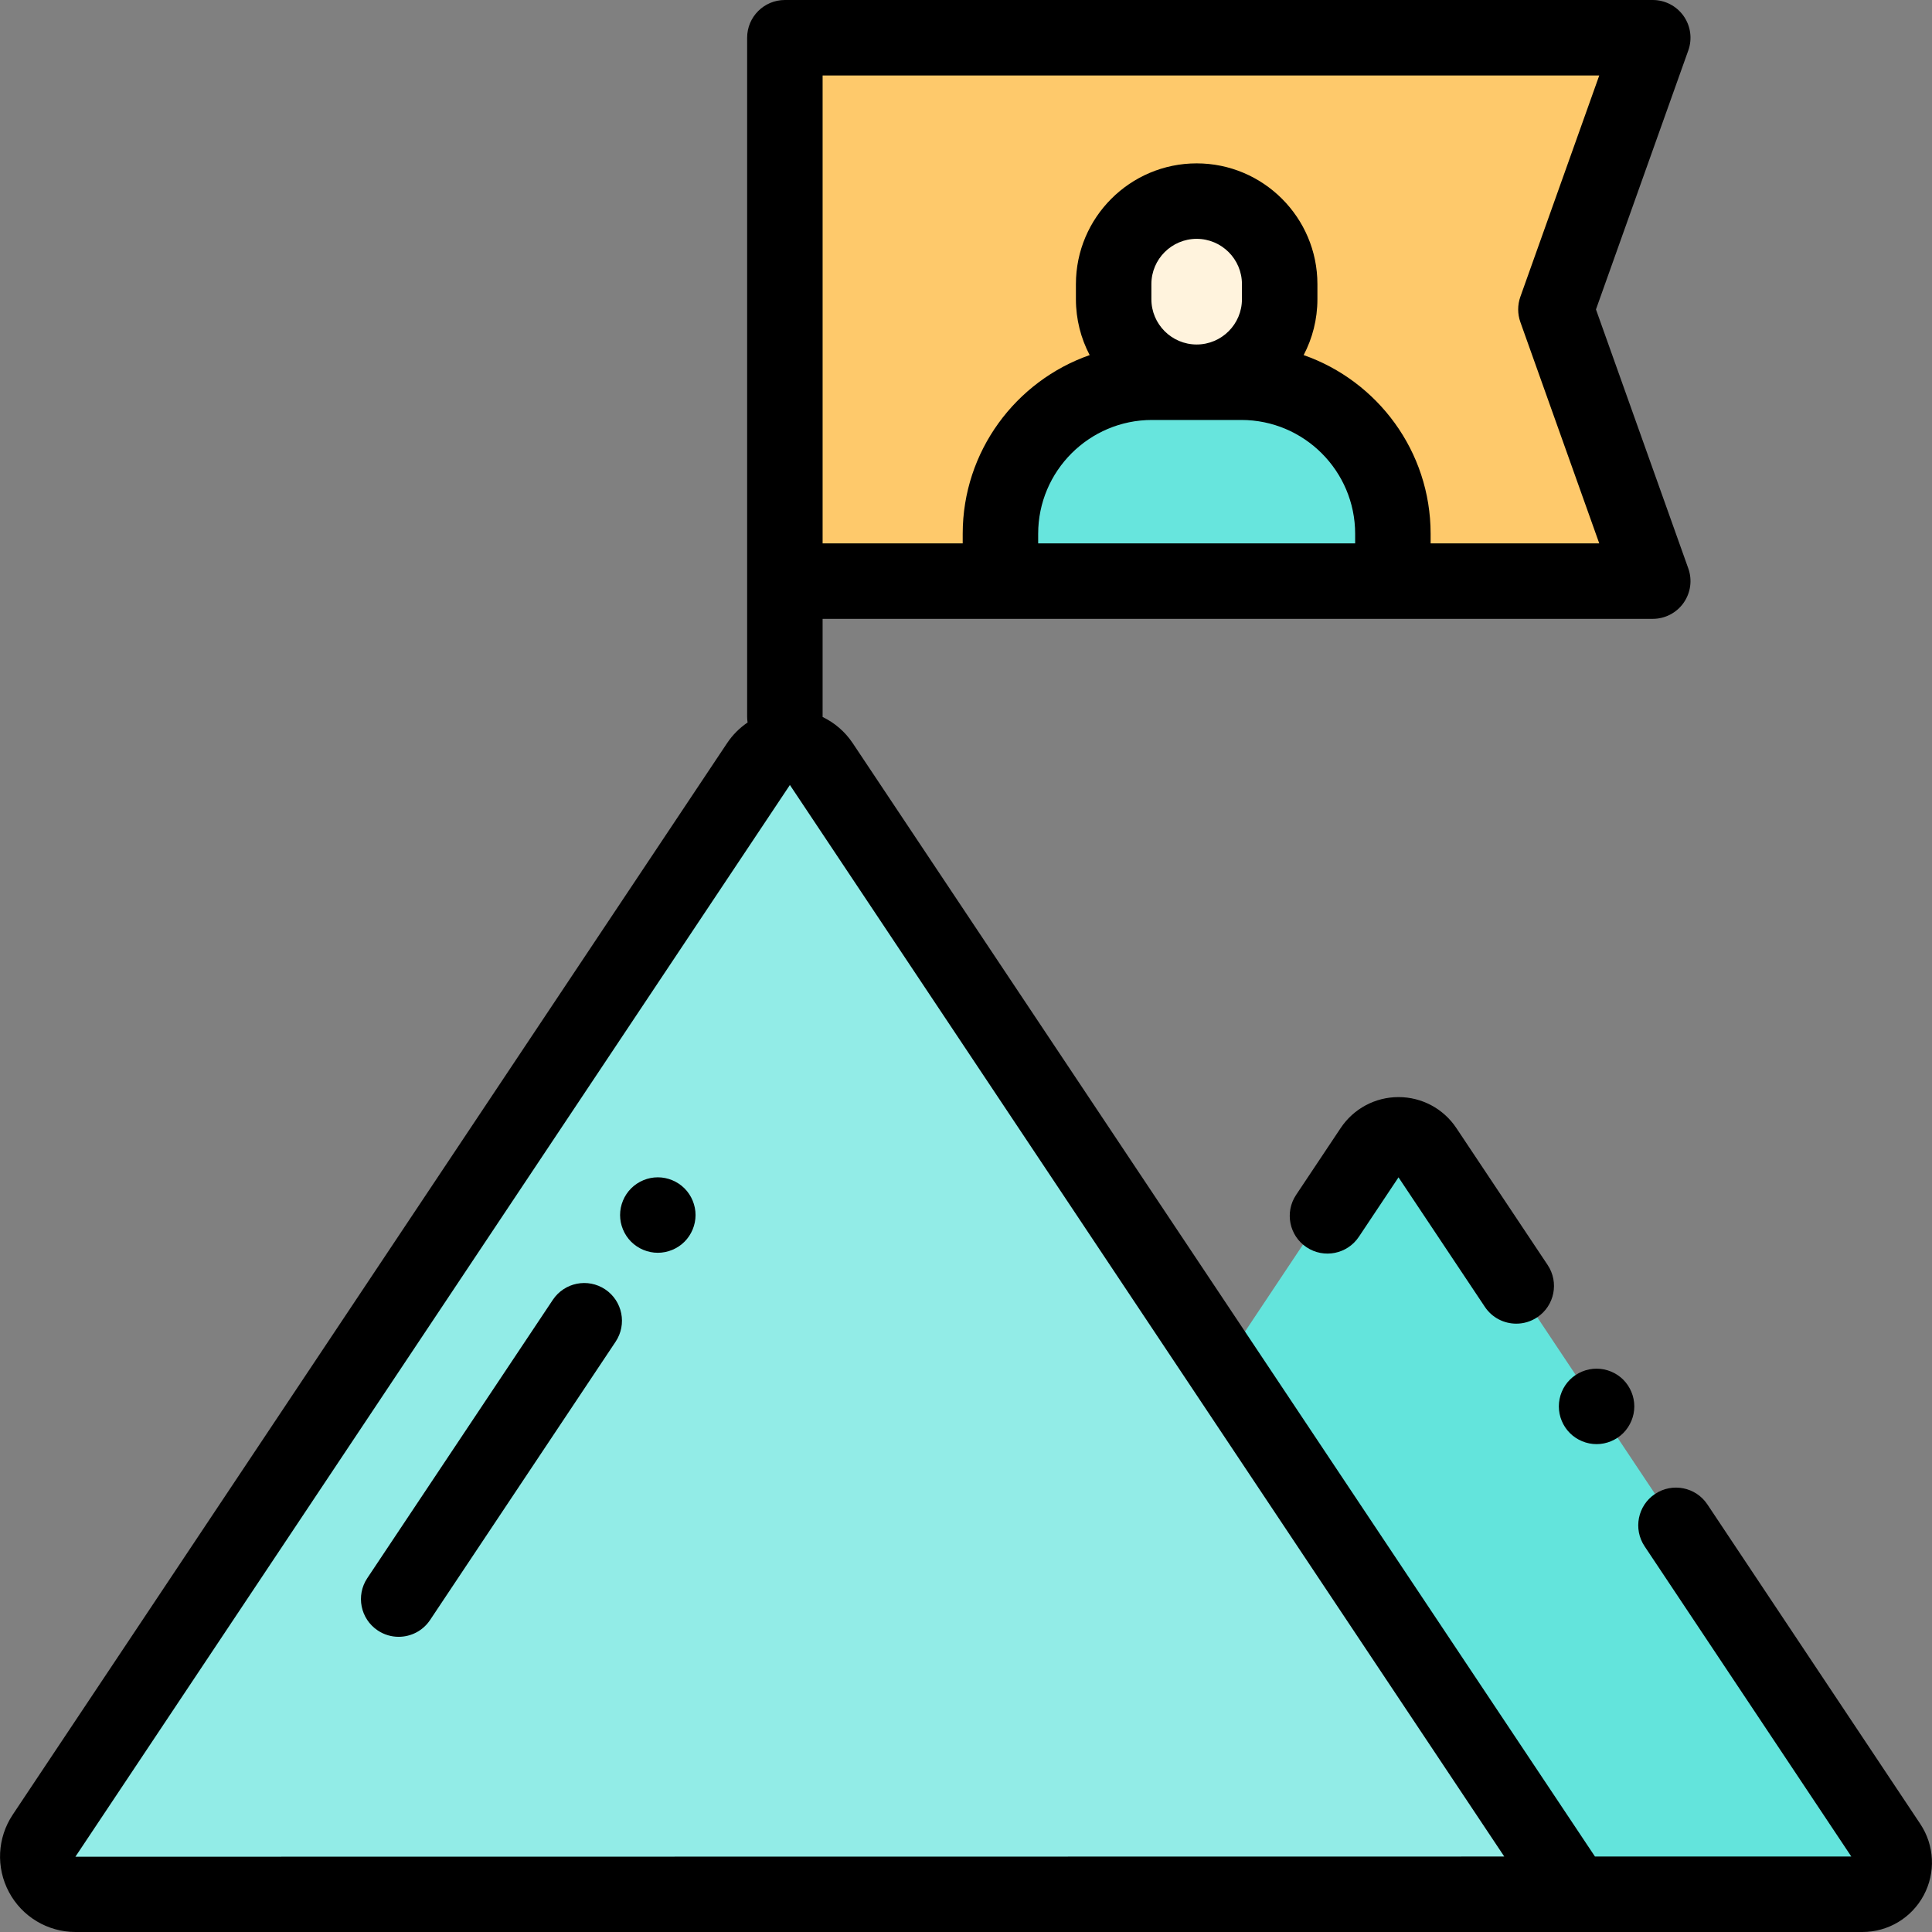 <?xml version="1.0" encoding="iso-8859-1"?>
<!-- Generator: Adobe Illustrator 19.0.0, SVG Export Plug-In . SVG Version: 6.00 Build 0)  -->
<svg version="1.1" id="Capa_1" xmlns="http://www.w3.org/2000/svg" xmlns:xlink="http://www.w3.org/1999/xlink" x="0px" y="0px"
	 viewBox="0 0 512 512" style="enable-background:new 0 0 512 512;" xml:space="preserve">
<rect x="0" y="0" width="512" height="512" fill="#808080" stroke="none"/>
<path style="fill:#63E4DC;" d="M237.469,491.58L364.35,301.259c2.653-3.979,8.5-3.979,11.153,0l126.781,190.172
	c3.012,4.518-0.227,10.569-5.656,10.569H243.045C237.692,502,234.5,496.034,237.469,491.58z"/>
<path style="fill:#92ECE7;" d="M11.695,486.453L201.01,202.481c3.958-5.937,12.683-5.937,16.641,0L417.33,502H20.016
	C12.029,502,7.265,493.099,11.695,486.453z"/>
<polygon style="fill:#FEC96B;" points="437.999,154 207.999,154 207.999,10 437.999,10 412.332,82 "/>
<path style="fill:#67E5DD;" d="M328.962,101.295h-23.669c-22.184,0-40.168,17.984-40.168,40.168V154H369.13v-12.537
	C369.13,119.279,351.146,101.295,328.962,101.295z"/>
<path style="fill:#FFF3DD;" d="M317.128,53.295L317.128,53.295c-12.15,0-22,9.85-22,22v4c0,12.15,9.85,22,22,22l0,0
	c12.15,0,22-9.85,22-22v-4C339.127,63.145,329.278,53.295,317.128,53.295z"/>
<path d="M370.619,290.741c-6.174,0-11.905,3.067-15.329,8.204l-11.814,17.721c-3.064,4.595-1.822,10.804,2.773,13.867
	c4.596,3.065,10.804,1.823,13.867-2.773l10.503-15.754l22.883,34.324c1.927,2.891,5.098,4.454,8.33,4.454
	c1.906,0,3.833-0.544,5.538-1.681c4.595-3.063,5.837-9.272,2.773-13.867l-24.194-36.292
	C382.525,293.808,376.794,290.741,370.619,290.741z"/>
<path d="M416.039,365.63c-1.87,1.86-2.93,4.44-2.93,7.08c0,2.63,1.06,5.21,2.93,7.07c1.86,1.86,4.44,2.93,7.07,2.93
	s5.21-1.07,7.07-2.93c1.86-1.87,2.93-4.44,2.93-7.07c0-2.64-1.07-5.21-2.93-7.08c-1.86-1.86-4.44-2.92-7.07-2.92
	C420.468,362.71,417.899,363.77,416.039,365.63z"/>
<path d="M508.892,483.358l-56.418-84.672c-3.062-4.595-9.27-5.84-13.867-2.777c-4.596,3.063-5.839,9.271-2.777,13.867L490.617,492
	h-67.935l-196.71-295.066c-2.024-3.035-4.792-5.398-7.973-6.927c0-0.002,0-0.004,0-0.006v-26h220c3.251,0,6.299-1.58,8.172-4.237
	c1.874-2.657,2.339-6.058,1.247-9.121L422.948,82l24.47-68.642c1.092-3.063,0.626-6.464-1.247-9.121
	C444.298,1.58,441.25,0,437.999,0h-230c-5.523,0-10,4.477-10,10v180c0,0.5,0.049,0.989,0.12,1.469
	c-2.114,1.432-3.967,3.271-5.429,5.465L3.375,480.906l0,0c-4.099,6.149-4.479,14.016-0.992,20.531
	C5.869,507.953,12.626,512,20.015,512H493.56c6.807,0,13.032-3.729,16.244-9.73C513.017,496.268,512.667,489.021,508.892,483.358z
	 M275.125,144v-2.537c0-16.635,13.533-30.168,30.168-30.168h23.669c16.635,0,30.168,13.533,30.168,30.168V144H275.125z
	 M329.128,79.295c0,6.617-5.383,12-12,12s-12-5.383-12-12v-4c0-6.617,5.383-12,12-12s12,5.383,12,12V79.295z M402.913,78.642
	c-0.774,2.172-0.774,4.544,0,6.716L423.818,144H379.13v-2.537c0-21.876-14.08-40.514-33.648-47.36
	c2.324-4.431,3.646-9.467,3.646-14.808v-4c0-17.645-14.355-32-32-32s-32,14.355-32,32v4c0,5.341,1.322,10.376,3.646,14.808
	c-19.569,6.846-33.648,25.485-33.648,47.36V144H218V20h205.819L402.913,78.642z M19.985,492.053c0,0,0.008-0.018,0.031-0.053l0,0
	l189.315-283.972l189.316,283.975L19.985,492.053z"/>
<path d="M174.329,312c-2.63,0-5.21,1.07-7.07,2.93s-2.93,4.44-2.93,7.07s1.07,5.21,2.93,7.07s4.44,2.93,7.07,2.93
	s5.21-1.07,7.07-2.93s2.93-4.44,2.93-7.07s-1.07-5.21-2.93-7.07C179.539,313.07,176.959,312,174.329,312z"/>
<path d="M160.374,341.693c-4.595-3.063-10.803-1.822-13.867,2.773l-49.171,73.757c-3.063,4.595-1.822,10.804,2.773,13.867
	c1.705,1.137,3.631,1.681,5.538,1.681c3.231,0,6.403-1.563,8.33-4.454l49.171-73.757
	C166.211,350.965,164.969,344.757,160.374,341.693z"/>
<g>
</g>
<g>
</g>
<g>
</g>
<g>
</g>
<g>
</g>
<g>
</g>
<g>
</g>
<g>
</g>
<g>
</g>
<g>
</g>
<g>
</g>
<g>
</g>
<g>
</g>
<g>
</g>
<g>
</g>
</svg>
